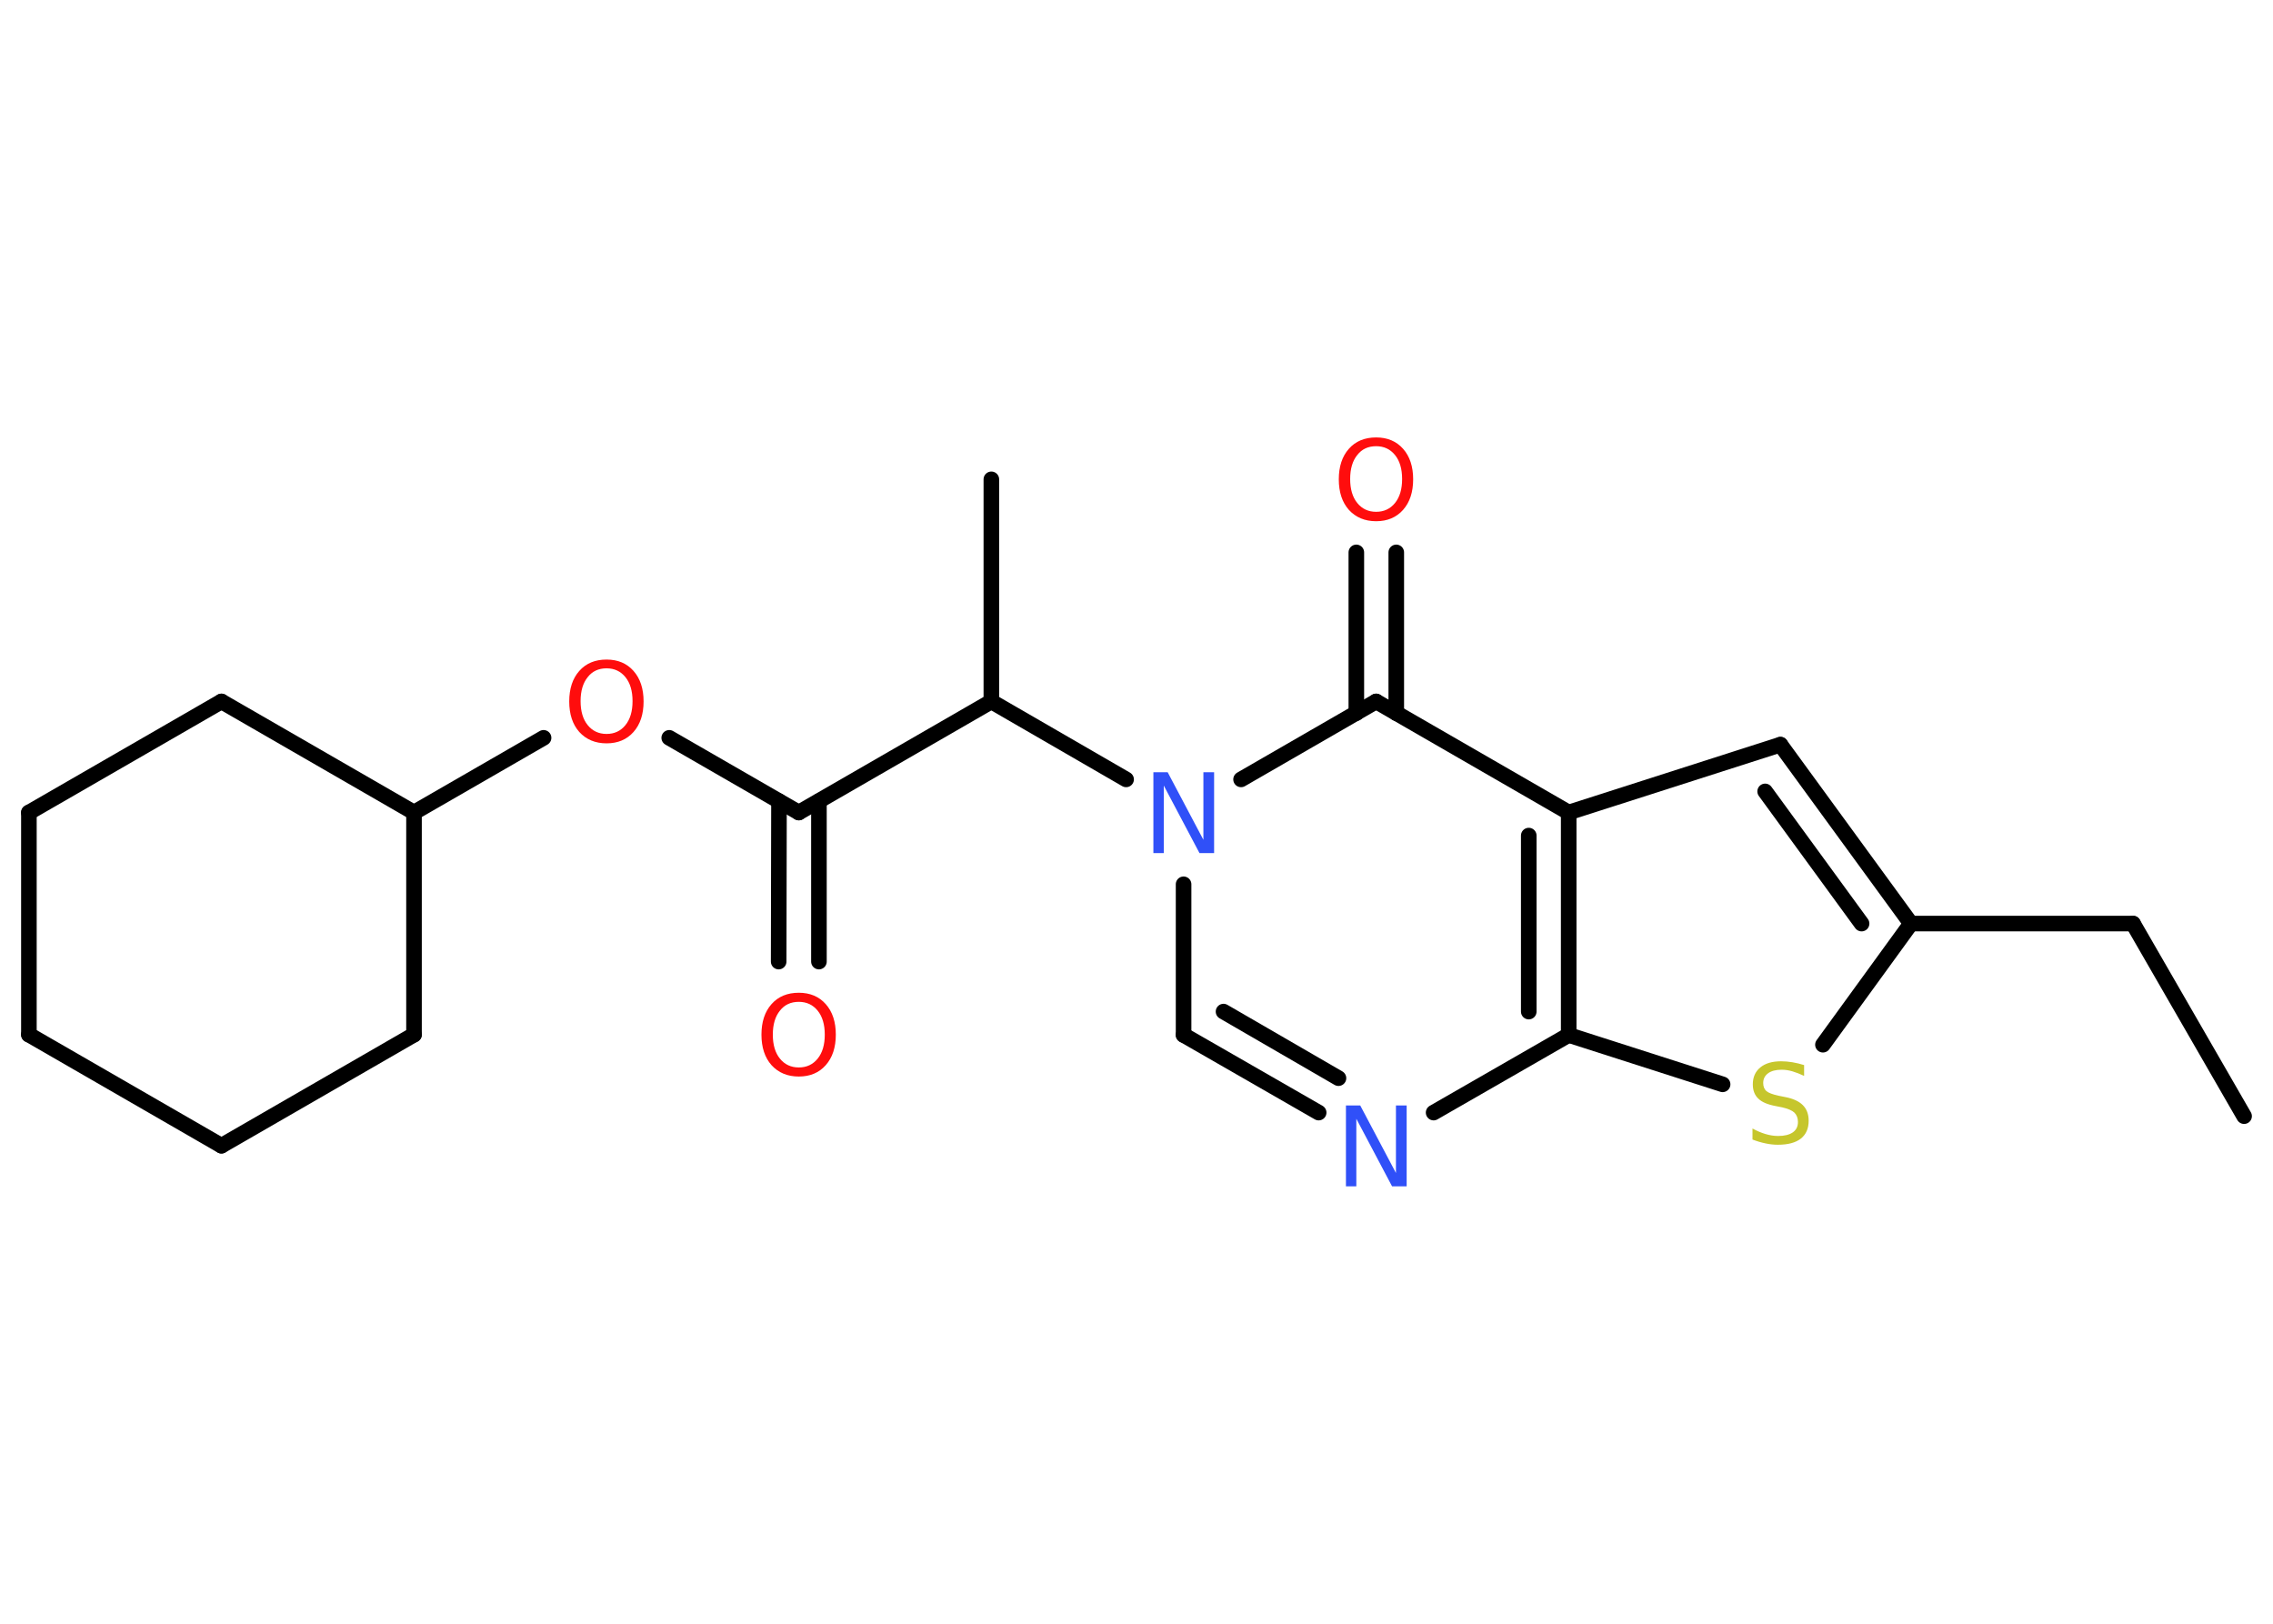 <?xml version='1.0' encoding='UTF-8'?>
<!DOCTYPE svg PUBLIC "-//W3C//DTD SVG 1.1//EN" "http://www.w3.org/Graphics/SVG/1.1/DTD/svg11.dtd">
<svg version='1.2' xmlns='http://www.w3.org/2000/svg' xmlns:xlink='http://www.w3.org/1999/xlink' width='70.0mm' height='50.0mm' viewBox='0 0 70.0 50.0'>
  <desc>Generated by the Chemistry Development Kit (http://github.com/cdk)</desc>
  <g stroke-linecap='round' stroke-linejoin='round' stroke='#000000' stroke-width='.48' fill='#FF0D0D'>
    <rect x='.0' y='.0' width='70.0' height='50.0' fill='#FFFFFF' stroke='none'/>
    <g id='mol1' class='mol'>
      <line id='mol1bnd1' class='bond' x1='69.11' y1='34.37' x2='65.69' y2='28.44'/>
      <line id='mol1bnd2' class='bond' x1='65.69' y1='28.44' x2='58.85' y2='28.44'/>
      <g id='mol1bnd3' class='bond'>
        <line x1='58.85' y1='28.44' x2='54.83' y2='22.93'/>
        <line x1='57.33' y1='28.44' x2='54.36' y2='24.37'/>
      </g>
      <line id='mol1bnd4' class='bond' x1='54.83' y1='22.93' x2='48.31' y2='25.02'/>
      <line id='mol1bnd5' class='bond' x1='48.31' y1='25.02' x2='42.38' y2='21.6'/>
      <g id='mol1bnd6' class='bond'>
        <line x1='41.77' y1='21.96' x2='41.77' y2='17.01'/>
        <line x1='43.0' y1='21.96' x2='43.0' y2='17.01'/>
      </g>
      <line id='mol1bnd7' class='bond' x1='42.38' y1='21.6' x2='38.22' y2='24.0'/>
      <line id='mol1bnd8' class='bond' x1='34.68' y1='24.0' x2='30.53' y2='21.6'/>
      <line id='mol1bnd9' class='bond' x1='30.53' y1='21.6' x2='30.53' y2='14.76'/>
      <line id='mol1bnd10' class='bond' x1='30.53' y1='21.6' x2='24.6' y2='25.02'/>
      <g id='mol1bnd11' class='bond'>
        <line x1='25.22' y1='24.67' x2='25.22' y2='29.61'/>
        <line x1='23.99' y1='24.67' x2='23.98' y2='29.61'/>
      </g>
      <line id='mol1bnd12' class='bond' x1='24.6' y1='25.02' x2='20.61' y2='22.72'/>
      <line id='mol1bnd13' class='bond' x1='16.74' y1='22.72' x2='12.75' y2='25.02'/>
      <line id='mol1bnd14' class='bond' x1='12.75' y1='25.02' x2='6.82' y2='21.6'/>
      <line id='mol1bnd15' class='bond' x1='6.82' y1='21.6' x2='.89' y2='25.02'/>
      <line id='mol1bnd16' class='bond' x1='.89' y1='25.02' x2='.89' y2='31.86'/>
      <line id='mol1bnd17' class='bond' x1='.89' y1='31.86' x2='6.82' y2='35.28'/>
      <line id='mol1bnd18' class='bond' x1='6.82' y1='35.28' x2='12.75' y2='31.86'/>
      <line id='mol1bnd19' class='bond' x1='12.75' y1='25.02' x2='12.75' y2='31.86'/>
      <line id='mol1bnd20' class='bond' x1='36.45' y1='27.23' x2='36.45' y2='31.87'/>
      <g id='mol1bnd21' class='bond'>
        <line x1='36.45' y1='31.87' x2='40.61' y2='34.26'/>
        <line x1='37.68' y1='31.15' x2='41.22' y2='33.2'/>
      </g>
      <line id='mol1bnd22' class='bond' x1='44.15' y1='34.26' x2='48.31' y2='31.87'/>
      <g id='mol1bnd23' class='bond'>
        <line x1='48.31' y1='31.87' x2='48.31' y2='25.02'/>
        <line x1='47.08' y1='31.15' x2='47.08' y2='25.73'/>
      </g>
      <line id='mol1bnd24' class='bond' x1='48.31' y1='31.87' x2='53.05' y2='33.39'/>
      <line id='mol1bnd25' class='bond' x1='58.85' y1='28.44' x2='56.14' y2='32.17'/>
      <path id='mol1atm7' class='atom' d='M42.38 13.74q-.37 .0 -.58 .27q-.22 .27 -.22 .74q.0 .47 .22 .74q.22 .27 .58 .27q.36 .0 .58 -.27q.22 -.27 .22 -.74q.0 -.47 -.22 -.74q-.22 -.27 -.58 -.27zM42.38 13.47q.52 .0 .83 .35q.31 .35 .31 .94q.0 .59 -.31 .94q-.31 .35 -.83 .35q-.52 .0 -.84 -.35q-.31 -.35 -.31 -.94q.0 -.59 .31 -.94q.31 -.35 .84 -.35z' stroke='none'/>
      <path id='mol1atm8' class='atom' d='M35.51 23.78h.45l1.1 2.08v-2.08h.33v2.49h-.45l-1.1 -2.08v2.08h-.32v-2.49z' stroke='none' fill='#3050F8'/>
      <path id='mol1atm12' class='atom' d='M24.6 30.85q-.37 .0 -.58 .27q-.22 .27 -.22 .74q.0 .47 .22 .74q.22 .27 .58 .27q.36 .0 .58 -.27q.22 -.27 .22 -.74q.0 -.47 -.22 -.74q-.22 -.27 -.58 -.27zM24.6 30.57q.52 .0 .83 .35q.31 .35 .31 .94q.0 .59 -.31 .94q-.31 .35 -.83 .35q-.52 .0 -.84 -.35q-.31 -.35 -.31 -.94q.0 -.59 .31 -.94q.31 -.35 .84 -.35z' stroke='none'/>
      <path id='mol1atm13' class='atom' d='M18.68 20.58q-.37 .0 -.58 .27q-.22 .27 -.22 .74q.0 .47 .22 .74q.22 .27 .58 .27q.36 .0 .58 -.27q.22 -.27 .22 -.74q.0 -.47 -.22 -.74q-.22 -.27 -.58 -.27zM18.68 20.31q.52 .0 .83 .35q.31 .35 .31 .94q.0 .59 -.31 .94q-.31 .35 -.83 .35q-.52 .0 -.84 -.35q-.31 -.35 -.31 -.94q.0 -.59 .31 -.94q.31 -.35 .84 -.35z' stroke='none'/>
      <path id='mol1atm21' class='atom' d='M41.44 34.04h.45l1.1 2.08v-2.08h.33v2.49h-.45l-1.1 -2.08v2.08h-.32v-2.49z' stroke='none' fill='#3050F8'/>
      <path id='mol1atm23' class='atom' d='M55.56 32.8v.33q-.19 -.09 -.36 -.14q-.17 -.05 -.33 -.05q-.27 .0 -.42 .11q-.15 .11 -.15 .3q.0 .16 .1 .25q.1 .08 .37 .14l.2 .04q.37 .07 .55 .25q.18 .18 .18 .48q.0 .36 -.24 .55q-.24 .19 -.71 .19q-.18 .0 -.37 -.04q-.2 -.04 -.41 -.12v-.34q.2 .11 .4 .17q.2 .06 .39 .06q.29 .0 .45 -.11q.16 -.11 .16 -.32q.0 -.18 -.11 -.29q-.11 -.1 -.37 -.16l-.2 -.04q-.38 -.07 -.54 -.23q-.17 -.16 -.17 -.44q.0 -.33 .23 -.52q.23 -.19 .64 -.19q.17 .0 .35 .03q.18 .03 .37 .09z' stroke='none' fill='#C6C62C'/>
    </g>
  </g>
</svg>
